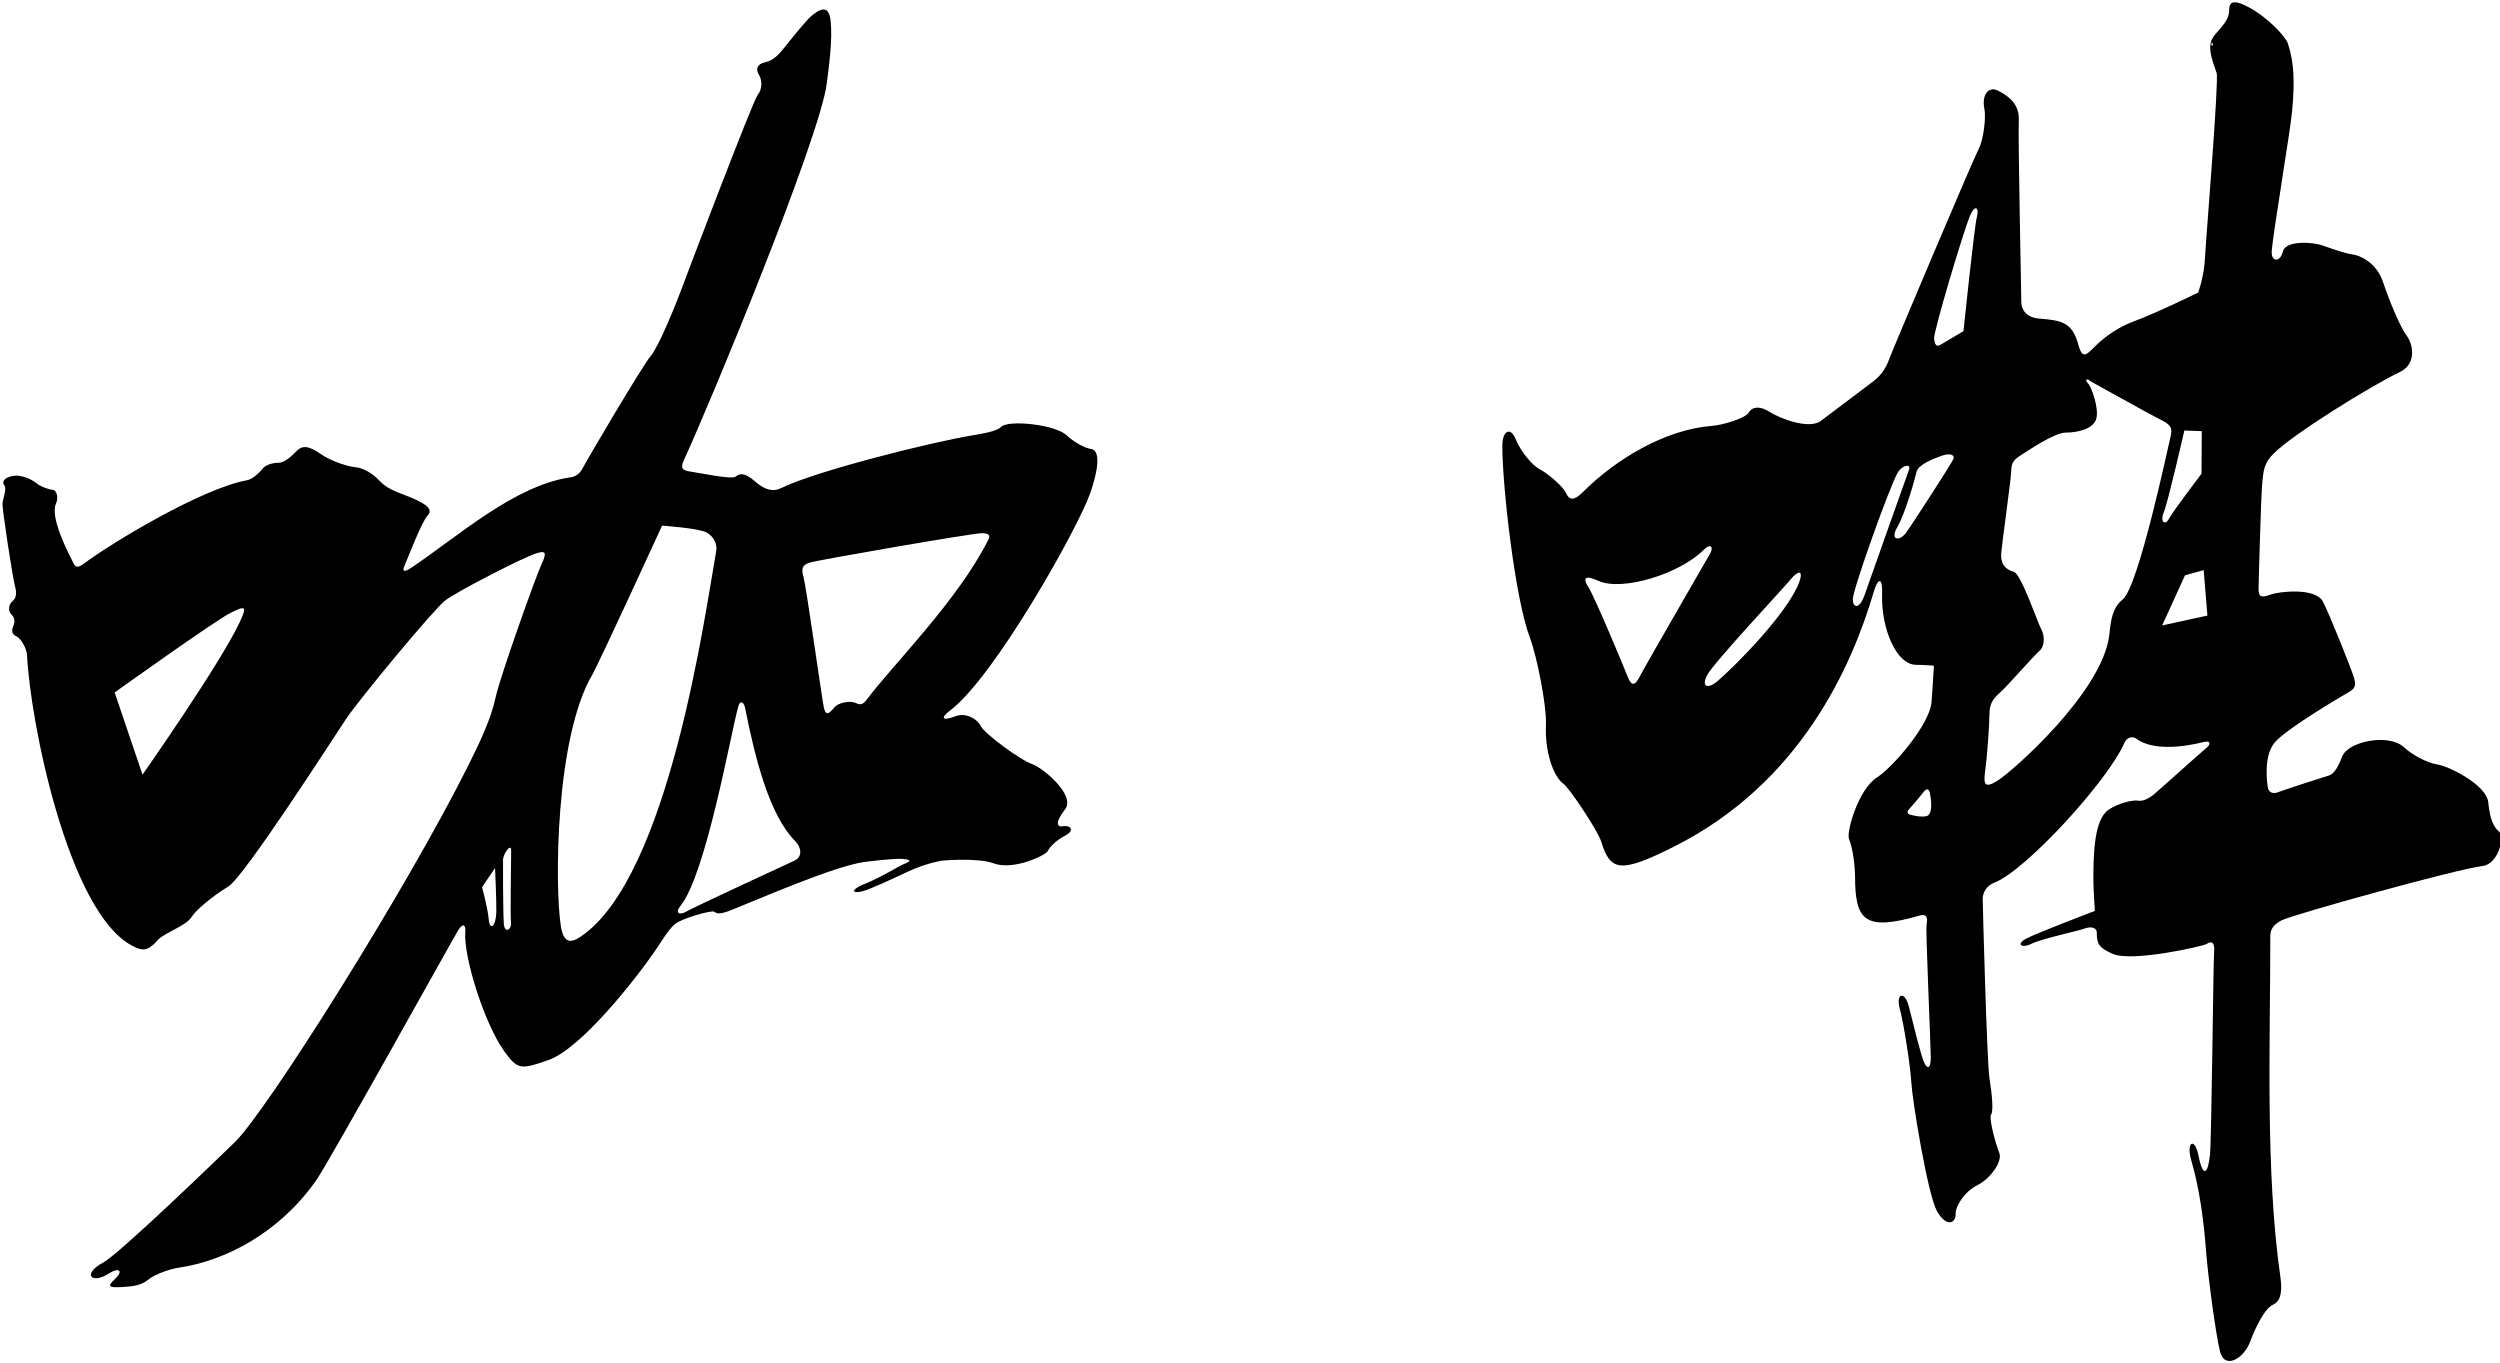 <?xml version="1.0" encoding="UTF-8"?>
<svg xmlns="http://www.w3.org/2000/svg" xmlns:xlink="http://www.w3.org/1999/xlink" width="497pt" height="271pt" viewBox="0 0 497 271" version="1.1">
<g id="surface1">
<path style=" stroke:none;fill-rule:nonzero;fill:rgb(0%,0%,0%);fill-opacity:1;" d="M 216.875 89.25 C 215.875 89.125 213.75 88.125 212 86.5 C 209.73 84.395 200.477 83.398 199 84.875 C 198.375 85.5 196.75 86 193.625 86.5 C 185.043 87.871 161.828 93.773 155.375 97 C 153.625 97.875 152 97.375 150 95.625 C 148 93.875 147 94.125 146.25 94.75 C 145.5 95.375 139 94 137.25 93.75 C 135.5 93.5 135.25 93 136 91.375 C 141.168 80.18 163.059 27.312 164.375 16.5 C 164.773 13.242 165.551 7.953 165.125 4.125 C 164.832 1.484 163.668 1.266 161.5 3 C 160.25 4 157 8.125 156 9.375 C 155 10.625 153.875 12 152.125 12.375 C 150.375 12.75 150.25 13.875 150.875 14.875 C 151.5 15.875 151.625 17.625 150.625 18.875 C 149.625 20.125 136.25 55.375 135.375 57.75 C 134.5 60.125 131 68.875 129.375 70.75 C 127.75 72.625 116.5 91.75 115.875 93 C 115.25 94.25 114.375 94.75 113.5 94.875 C 102.23 96.484 90.977 106.723 81.75 112.875 C 80.25 113.875 79.875 113.625 80.5 112.25 C 81.125 110.875 83.75 103.875 85 102.5 C 85.953 101.453 85.383 100.422 81.625 98.875 C 79.5 98 77.125 97.375 75.5 95.625 C 73.875 93.875 72 93 70.625 92.875 C 69.25 92.75 65.875 91.75 63.75 90.25 C 61.234 88.473 60.016 88.609 59 89.625 C 58.375 90.25 56.75 92 55.375 92 C 54 92 52.75 92.5 52.25 93.125 C 51.75 93.75 50.375 95.25 49 95.5 C 40.145 97.109 22.23 107.891 16.75 112 C 15.75 112.75 15.125 113 14.625 112 C 13.672 110.09 9.863 102.902 11.125 100.125 C 11.75 98.75 11.125 97.375 10.5 97.375 C 9.875 97.375 8.125 96.75 7.5 96.25 C 6.875 95.75 5.875 95 4 94.625 C 2.215 94.27 -0.086 95.301 0.875 96.5 C 1.375 97.125 0.625 99 0.5 100 C 0.375 101 2.5 114.75 3 116.625 C 3.355 117.961 3.25 118.875 2.5 119.5 C 1.75 120.125 1.5 121.375 2.25 122.125 C 3 122.875 3 123.625 2.625 124.5 C 2.25 125.375 2.375 126.125 3.25 126.5 C 4.125 126.875 5.309 128.871 5.375 130.25 C 6.004 143.469 13.539 181.246 26.25 188 C 28.395 189.141 29.375 189.125 31.375 186.875 C 32.66 185.43 37.035 184.07 38.125 182.25 C 38.875 181 42.25 178.125 45.375 176.25 C 48.5 174.375 66 147.125 68.75 143 C 71.5 138.875 86.25 121.125 88.5 119.375 C 90.75 117.625 104.125 110.75 106.625 110 C 108.348 109.484 108.859 109.641 107.625 112.25 C 106.547 114.523 99.375 134.625 98.5 138.75 C 97.625 142.875 95.375 147.613 93.25 151.875 C 80.758 176.926 52.91 221.074 46.625 227.125 C 43.25 230.375 23.75 249.25 20.5 251 C 16.266 253.281 18.184 255.344 21.5 253.25 C 23.875 251.75 24.5 252.75 22.875 254.25 C 21.25 255.75 21.625 256 24.125 255.875 C 26.625 255.75 28.125 255.5 29.5 254.375 C 30.875 253.25 33.891 252.258 35.625 252 C 44.672 250.668 55.496 245.168 62.875 234.625 C 65.5 230.875 90.25 186.25 91.125 184.875 C 92 183.5 92.625 183.75 92.5 185.25 C 92.098 190.082 96.277 203.5 100.25 209 C 102.969 212.762 103.617 212.613 109 210.75 C 115.57 208.477 126.762 194.234 130.75 188.25 C 131.75 186.75 132.875 184.875 134.125 183.75 C 135.375 182.625 141.5 180.875 142 181.25 C 142.5 181.625 143 181.875 145.5 180.875 C 151.309 178.551 165.809 172.223 171.75 171.375 C 172.625 171.25 177.75 170.625 179.375 170.75 C 181.387 170.906 181 171.25 179.75 171.75 C 178.5 172.25 175.25 174.375 172.125 175.625 C 168.176 177.203 169.805 177.965 172.75 176.75 C 180.188 173.688 181.477 172.309 187 171.125 C 187.195 171.082 194.391 170.461 197.5 171.625 C 201.5 173.125 207.875 170 208.25 169.25 C 208.625 168.5 209.625 167.25 211.75 166.125 C 213.875 165 212.625 164 211.375 164.25 C 210.125 164.5 209.625 163.625 211.75 160.875 C 213.875 158.125 207.375 152.625 205.125 151.875 C 202.875 151.125 195.75 145.875 195 144.375 C 194.25 142.875 192 141.625 190 142.375 C 187.062 143.477 187.047 142.629 188.875 141.25 C 197.652 134.652 214.266 105.098 216.75 98 C 218.254 93.703 218.914 89.504 216.875 89.25 Z M 47.668 123.664 C 43.785 131.984 28.332 154 28.332 154 L 22.793 137.664 C 22.793 137.664 42.766 123.367 45.832 121.836 C 48.863 120.32 49.137 120.516 47.668 123.664 Z M 98.668 181.332 C 98.582 184.332 97.332 185 97.168 182.832 C 97 180.668 95.832 176.375 95.832 176.375 L 98.418 172.543 C 98.418 172.543 98.723 179.328 98.668 181.332 Z M 101.586 183.332 C 101.75 184.832 100.336 185.668 100.164 183.668 C 100 181.668 99.977 171.645 100 170.961 C 100.039 169.664 101.625 167.539 101.625 169.039 C 101.625 171.043 101.414 181.832 101.586 183.332 Z M 115.375 186.25 C 113.355 187.594 112.02 187.406 111.5 184.125 C 110.266 176.309 110.359 146.691 117.75 134.125 C 119 132 131.625 104.5 131.625 104.5 C 131.625 104.5 139 105 140.5 105.875 C 142 106.75 142.625 108.25 142.375 109.625 C 140.262 121.242 133.113 174.426 115.375 186.25 Z M 157.875 171.125 C 156.75 171.625 137.625 180.5 136.375 181.25 C 135.125 182 134.125 181.5 135.25 180.125 C 140.324 173.922 145.246 146.004 146.75 140.5 C 147.125 139.125 147.875 139.5 148.125 140.75 C 150.125 150.75 152.918 162.043 158.125 167.25 C 159.227 168.352 159.691 170.316 157.875 171.125 Z M 196.5 107.25 C 190.461 119.332 177.59 132.051 172.375 139 C 171.625 140 171.125 140.25 170.125 139.75 C 169.125 139.25 166.691 139.629 165.875 140.625 C 164.75 142 164.125 142.375 163.75 140.5 C 163.375 138.625 160.25 116.5 159.75 114.75 C 159.25 113 159.5 112.375 160.875 111.875 C 162.25 111.375 193.355 106 195.125 106 C 196.75 106 196.875 106.5 196.5 107.25 "/>
<path style=" stroke:none;fill-rule:nonzero;fill:rgb(0%,0%,0%);fill-opacity:1;" d="M 496.836 165.336 C 495.836 164.5 495.039 163.211 494.664 159.5 C 494.316 156.035 486.836 152.336 484.664 152 C 482.5 151.664 479.664 150.164 477.836 148.5 C 474.828 145.766 466.84 147.398 465.664 150.336 C 465 152 464.164 153.836 463 154.164 C 461.836 154.5 453.664 157.164 452.836 157.5 C 452 157.836 451 157.664 450.836 156.5 C 450.664 155.336 450 150.336 452.164 147.664 C 454.336 145 465.336 138.5 466.836 137.664 C 468.336 136.836 468.336 136.164 468 134.836 C 467.664 133.5 463.336 122.664 461.836 119.664 C 460.336 116.664 452.836 117.664 451.5 118.164 C 449.836 118.789 449 118.875 449 117.164 C 449 115.664 449.5 99.164 449.664 97 C 449.945 93.391 450.055 92.109 452 90.164 C 455.926 86.242 471.449 76.641 477.086 73.961 C 480.586 72.289 479.625 68.25 478.461 66.75 C 477.289 65.25 475.086 60.086 473.75 56.086 C 472.414 52.086 469.039 50.75 467.711 50.586 C 466.375 50.414 464.164 49.664 461.836 48.836 C 459.5 48 454.336 47.836 453.836 50 C 453.336 52.164 451.43 52.211 451.625 49.789 C 451.914 46.211 455.336 25.836 455.664 22.164 C 456.164 16.664 456.164 12.668 454.836 8.664 C 454.336 7.164 450.711 3.414 447.164 1.5 C 443.793 -0.324 443.164 0.5 443.164 2 C 443.164 3.5 442.336 4.664 440.664 6.5 C 439.109 8.215 438.836 9.617 440.664 14.5 C 441.164 15.836 438.5 48 438.336 51.5 C 438.164 55 437 58.164 437 58.164 C 437 58.164 428.836 62.164 424.336 63.836 C 419.836 65.5 417.164 68.164 415.836 69.5 C 414.5 70.836 413.836 71 413.164 68.5 C 411.98 64.047 409.801 63.676 405.336 63.336 C 403.164 63.164 401.836 61.836 401.836 60 C 401.836 58.164 401.164 27.164 401.336 24 C 401.5 20.836 399.5 19.164 397.164 18 C 395.426 17.129 393.906 18.703 394.5 21.664 C 394.836 23.336 394.336 27.836 393.336 29.664 C 392.336 31.5 376.336 69.336 375.664 71.164 C 374.875 73.344 373.961 74.656 372.164 76 C 370.836 77 363.336 82.664 362 83.664 C 359.641 85.438 353.902 83.23 351.711 81.836 C 349.875 80.664 348.336 80.836 347.664 82 C 347 83.164 342.5 84.5 340.336 84.664 C 330.965 85.387 321.172 91.328 314.664 97.836 C 313 99.5 312 99.539 311.336 98.039 C 310.664 96.539 307.375 93.914 306.039 93.25 C 304.711 92.586 302.332 89.828 301.336 87.336 C 300.336 84.836 298.664 85.5 298.664 88.664 C 298.664 96.539 301.164 118.961 304.164 126.836 C 305.5 130.336 307.5 140.336 307.336 144 C 307.09 149.328 308.742 154.34 310.836 155.836 C 312 156.664 317.664 165.164 318.336 167.336 C 320.141 173.207 322.082 173.668 332.664 168.375 C 357.828 155.793 368.105 132.613 372.5 117.664 C 373.336 114.836 374.289 114.625 374.164 118.164 C 373.938 124.719 376.914 132.164 380.914 132.164 C 382.25 132.164 384.461 132.336 384.461 132.336 C 384.461 132.336 384.164 137.336 384 139.5 C 383.648 144.09 376.188 152.621 373.164 154.539 C 369.395 156.941 367.023 165.445 367.586 166.789 C 368.414 168.789 368.789 172.582 368.789 174.25 C 368.789 183.043 370.711 185.164 381.664 182 C 382.82 181.668 383.336 182.207 383 183.832 C 382.789 184.867 383.836 207.832 383.836 210.168 C 383.836 212.5 383.164 212.668 382.5 211.168 C 381.836 209.668 380.336 203.5 379.5 200.168 C 378.664 196.832 376.836 197.5 377.664 200.5 C 378.5 203.5 379.836 212.332 380 215.5 C 380.164 218.668 383.211 237.375 385.039 240.707 C 386.859 244.012 388.891 243.324 388.789 241.168 C 388.734 239.953 390.414 236.957 393.086 235.625 C 395.75 234.293 398.125 230.875 397.461 229.207 C 396.789 227.543 395.336 222.418 395.836 221.582 C 396.336 220.75 396 217.5 395.5 214.332 C 395 211.168 394.164 180 394.164 178.668 C 394.164 177.332 395.086 176 396.414 175.5 C 402.668 173.156 419.137 155.121 422.336 147.664 C 422.836 146.5 424 146.336 424.664 146.836 C 427.891 149.25 433.836 148.586 438.164 147.5 C 439.5 147.164 439.5 148 438.664 148.664 C 437.836 149.336 429.836 156.5 428.5 157.664 C 427.164 158.836 426 159.336 425 159.164 C 424 159 421.211 159.625 419.211 160.961 C 416.32 162.883 416.164 169.629 416.164 175 C 416.164 176.668 416.461 181.082 416.461 181.082 C 416.461 181.082 405.336 185.332 403 186.5 C 400.664 187.668 401.836 188.625 403.836 187.625 C 405.836 186.625 413.125 185.082 414.461 184.582 C 415.789 184.082 416.836 184.5 416.836 185.332 C 416.836 187.684 417.25 188.398 420 189.625 C 423.832 191.332 438.035 188.09 438.664 187.668 C 439.664 187 440.336 187.332 440.164 189.168 C 440 191 439.664 226.832 439.336 229.668 C 438.855 233.734 437.906 234.043 437 229.5 C 436.336 226.168 434.5 226.832 435.664 230.832 C 437.301 236.43 438.117 242.84 438.57 248.754 C 438.988 254.176 440.535 265.469 441.336 268.668 C 442.258 272.371 446.117 270.09 447.375 266.625 C 448.039 264.793 450.016 260.199 451.875 259.375 C 453.664 258.582 453.664 256.168 453.336 253.832 C 450.324 232.785 451.336 207.387 451.336 186.5 C 451.336 185.332 451.336 184.168 453.5 183 C 455.664 181.832 488.836 172.668 493.5 172.168 C 496.633 171.832 498.035 166.336 496.836 165.336 Z M 439.602 9 L 439.699 8.398 C 439.898 8.602 440.199 9.199 439.602 9 Z M 326.164 134.164 C 325 136.5 324.336 136.5 323.5 134.336 C 322.664 132.164 317 118.664 315.836 116.836 C 314.664 115 314.836 114.164 317.836 115.5 C 322.531 117.586 333.887 114.113 338.664 109.336 C 340.164 107.836 340.664 108.836 340 110 C 339.336 111.164 327 132.5 326.164 134.164 Z M 357.711 115.664 C 355.559 121.684 345.023 132.371 341.336 135.5 C 339.621 136.949 338.086 136.664 339.414 134.164 C 340.75 131.664 354.477 117.027 356 115.164 C 357.5 113.336 358.539 113.336 357.711 115.664 Z M 383.375 162.039 C 382.809 162.609 380.645 162.23 379.637 161.934 C 379.164 161.789 379.082 161.387 379.453 160.961 C 380.32 159.969 381.855 158.191 382.5 157.336 C 383 156.664 383.512 156.848 383.664 157.664 C 383.914 159 384.211 161.211 383.375 162.039 Z M 370.664 118.336 C 369.664 121.164 368.336 120.914 368.336 119.086 C 368.336 117.25 375.77 96.34 377.336 93.836 C 378.164 92.5 380 92.086 379.5 93.414 C 379 94.75 371.664 115.5 370.664 118.336 Z M 388.336 91.25 C 388 92.086 380.25 104.086 378.914 105.914 C 377.586 107.75 375.664 107.336 377.164 104.836 C 378.664 102.336 380.664 95.336 381 93.836 C 381.336 92.336 384.258 91.27 385.836 90.664 C 387.645 89.977 388.664 90.414 388.336 91.25 Z M 393 43.164 C 392.5 45 390.336 65.836 390.336 65.836 C 390.336 65.836 386.664 68 385.836 68.5 C 385 69 384.664 68.664 384.5 67.336 C 384.336 66 390.371 45.852 391.664 42.836 C 392.664 40.5 393.5 41.336 393 43.164 Z M 437.711 85.711 L 437.664 94.164 C 437.664 94.164 431.836 101.836 431.164 103.164 C 430.5 104.5 429.336 103.836 430.164 101.836 C 431 99.836 434.25 85.586 434.25 85.586 Z M 422 119.164 C 419.918 120.867 419.664 123.199 419.336 126.164 C 418.07 137.516 400.039 153.371 397.164 155.164 C 394.578 156.785 394.254 156.051 394.664 153.164 C 395 150.836 395.5 144.164 395.5 142 C 395.5 139.836 396.289 138.836 397.625 137.664 C 398.961 136.5 404.5 130.164 405.5 129.336 C 406.5 128.5 406.5 126.336 405.836 125.164 C 405.164 124 401.781 114.02 400.336 113.664 C 398.625 113.25 397.664 112 397.836 110 C 398 108 399.836 95 399.836 93.5 C 399.836 91.934 400.5 91.234 402 90.336 C 402.836 89.836 408.336 86 410.664 86 C 413 86 416.039 85.336 416.711 83.336 C 417.375 81.336 415.789 76.914 415.125 76.25 C 414.461 75.586 414.664 75 415.664 75.836 C 415.664 75.836 427.336 82.336 429.336 83.336 C 431.336 84.336 432 84.836 431.5 86.836 C 431 88.836 425.164 116.586 422 119.164 Z M 429.836 124.336 L 434.375 114.375 L 438.086 113.336 L 438.836 122.375 L 429.836 124.336 "/>
</g>
</svg>
